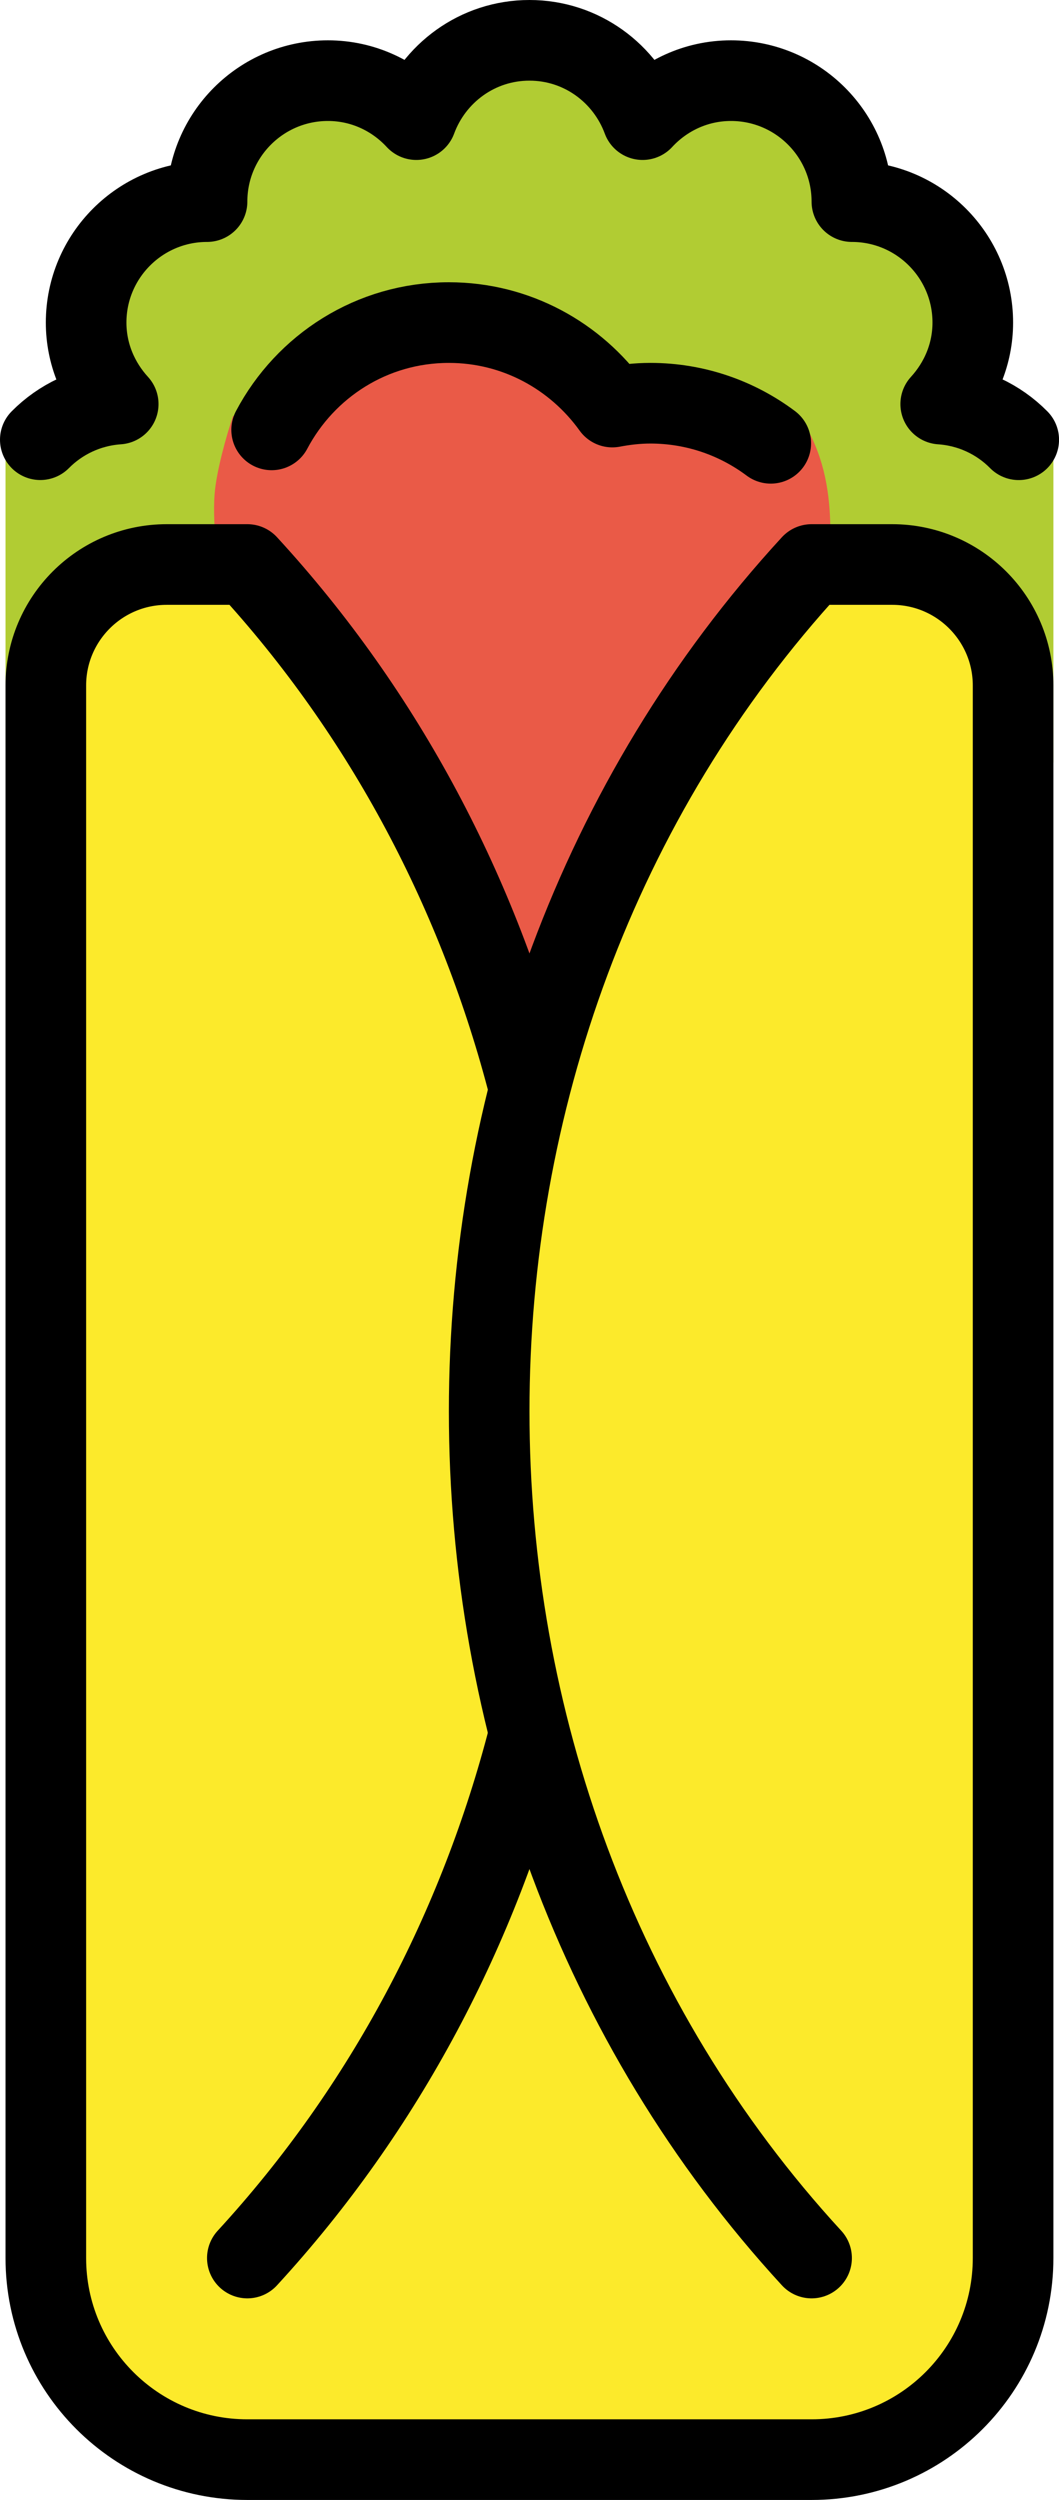 <?xml version="1.0" encoding="UTF-8" standalone="no"?>
<svg
   id="emoji"
   viewBox="0 0 26.276 62"
   version="1.1"
   sodipodi:docname="1f32f.svg"
   width="26.276"
   height="62"
   xmlns:inkscape="http://www.inkscape.org/namespaces/inkscape"
   xmlns:sodipodi="http://sodipodi.sourceforge.net/DTD/sodipodi-0.dtd"
   xmlns="http://www.w3.org/2000/svg"
   xmlns:svg="http://www.w3.org/2000/svg">
  <defs
     id="defs7" />
  <sodipodi:namedview
     id="namedview7"
     pagecolor="#ffffff"
     bordercolor="#000000"
     borderopacity="0.25"
     inkscape:showpageshadow="2"
     inkscape:pageopacity="0.0"
     inkscape:pagecheckerboard="0"
     inkscape:deskcolor="#d1d1d1" />
  <g
     id="color"
     transform="translate(-22.863,-5)">
    <path
       fill="#b1cc33"
       stroke="none"
       d="m 23,23.524 v -7.618 l 0.863,-0.002 c 0.5,-0.505 1.178,-0.832 1.933,-0.884 C 25.307,14.486 25,13.781 25,13 c 0,-1.656 1.344,-3 3,-3 0,-1.656 1.344,-3 3,-3 0.869,0 1.647,0.376 2.193,0.967 C 33.616,6.821 34.708,6 36,6 37.292,6 38.384,6.821 38.807,7.967 39.353,7.376 40.131,7 41,7 c 1.656,0 3,1.344 3,3 1.656,0 3,1.344 3,3 0,0.781 -0.307,1.486 -0.796,2.021 0.756,0.052 1.435,0.38 1.935,0.886 H 49 v 8 L 36,34.524 Z"
       id="path1" />
    <path
       fill="#ea5a47"
       stroke="none"
       d="m 39,15 c -0.323,0 -0.638,0.037 -0.944,0.095 C 37.148,13.831 35.675,13 34,13 c -2.158,0 -3.998,1.367 -4.697,3.283 -0.014,0.038 -0.643,-1.009 -0.657,-0.97 -0.17,0.503 -0.414,1.378 -0.458,1.938 -0.25,3.156 3.051,15.751 5.812,15.751 0.323,0 0.638,-0.036 0.944,-0.095 0.907,1.265 2.381,2.095 4.056,2.095 2.762,0 4.406,-12.177 4.406,-14.938 0,-1.343 0.375,-3.188 -0.734,-4.781 -0.012,-0.017 -0.092,1.228 -0.106,1.214 C 41.659,15.572 40.397,15 39,15 Z"
       id="path2" />
    <path
       fill="#fcea2b"
       stroke="none"
       d="M 43,61 C 32.334,49.402 32.334,30.598 43,19 h 2 c 1.656,0 3,1.344 3,3 v 39 c 0,2.762 -2.238,5 -5,5 H 29 c -2.762,0 -5,-2.238 -5,-5 V 22 c 0,-1.656 1.344,-3 3,-3 h 2 c 3.435,3.734 5.764,8.217 6.986,12.965"
       id="path3" />
  </g>
  <g
     id="hair"
     transform="translate(-22.863,-5)" />
  <g
     id="skin"
     transform="translate(-22.863,-5)" />
  <g
     id="skin-shadow"
     transform="translate(-22.863,-5)" />
  <g
     id="line"
     transform="translate(-22.863,-5)">
    <path
       fill="none"
       stroke="#000000"
       stroke-linecap="round"
       stroke-linejoin="round"
       stroke-miterlimit="10"
       stroke-width="2"
       d="M 48.14,15.906 C 47.64,15.4 46.96,15.072 46.204,15.021 46.693,14.486 47,13.781 47,13 47,11.344 45.656,10 44,10 44,8.344 42.656,7 41,7 40.131,7 39.353,7.376 38.807,7.967 38.384,6.821 37.292,6 36,6 34.708,6 33.616,6.821 33.193,7.967 32.647,7.376 31.869,7 31,7 c -1.656,0 -3,1.344 -3,3 -1.656,0 -3,1.344 -3,3 0,0.781 0.307,1.486 0.796,2.021 -0.755,0.052 -1.433,0.379 -1.933,0.884"
       id="path4" />
    <path
       fill="none"
       stroke="#000000"
       stroke-linecap="round"
       stroke-linejoin="round"
       stroke-miterlimit="10"
       stroke-width="2"
       d="M 35.98,48.054 C 34.758,52.795 32.43,57.27 29,61"
       id="path5" />
    <path
       fill="none"
       stroke="#000000"
       stroke-linecap="round"
       stroke-linejoin="round"
       stroke-miterlimit="10"
       stroke-width="2"
       d="M 43,61 C 32.334,49.402 32.334,30.598 43,19 h 2 c 1.656,0 3,1.344 3,3 v 39 c 0,2.762 -2.238,5 -5,5 H 29 c -2.762,0 -5,-2.238 -5,-5 V 22 c 0,-1.656 1.344,-3 3,-3 h 2 c 3.435,3.734 5.764,8.217 6.986,12.965"
       id="path6" />
    <path
       fill="none"
       stroke="#000000"
       stroke-linecap="round"
       stroke-linejoin="round"
       stroke-miterlimit="10"
       stroke-width="2"
       d="M 41.987,15.994 C 41.154,15.371 40.121,15 39,15 38.677,15 38.362,15.037 38.056,15.095 37.148,13.831 35.675,13 34,13 c -1.913,0 -3.561,1.081 -4.397,2.661"
       id="path7" />
  </g>
</svg>
